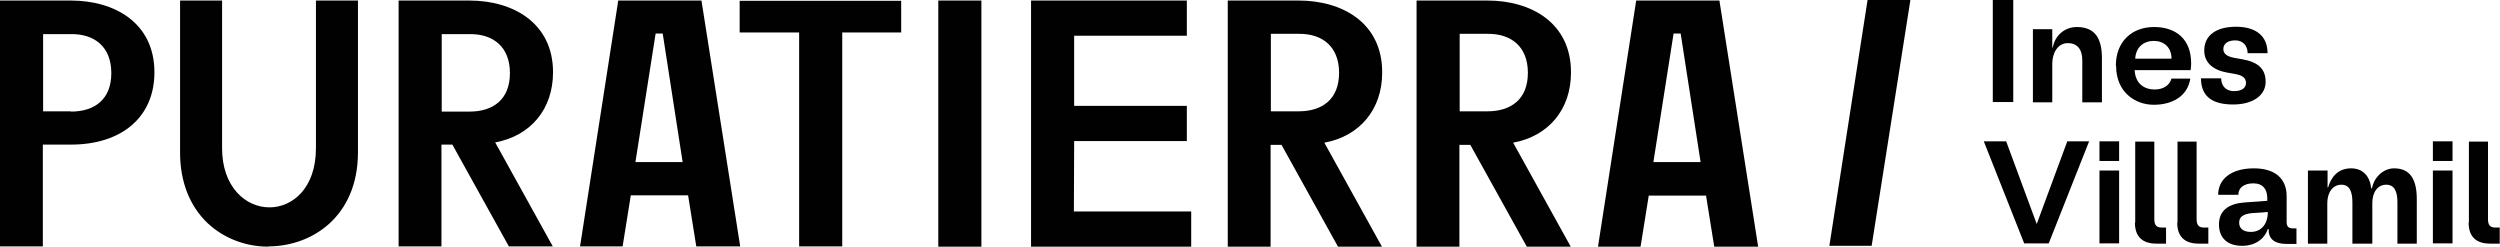 <?xml version="1.0" encoding="UTF-8"?><svg id="Layer_2" xmlns="http://www.w3.org/2000/svg" viewBox="0 0 91.63 9.04"><defs><style>.cls-1{fill:#010101;}</style></defs><g id="Layer_1-2"><path class="cls-1" d="m73.04,0h.75v3.74h-.75V0Z"/><path class="cls-1" d="m74.51,1.07h.71v.67s.02,0,.02,0c.07-.42.42-.75.88-.75.66,0,.92.41.92,1.14v1.62h-.72v-1.54c0-.41-.19-.63-.53-.63-.37,0-.57.36-.57.76v1.41h-.71V1.07Z"/><path class="cls-1" d="m77.55,2.41c0-.89.59-1.42,1.4-1.42s1.36.45,1.36,1.33c0,.11-.01.19-.02.25h-2.05c.02.49.35.71.73.71.28,0,.54-.12.62-.4h.69c-.1.64-.65.96-1.34.96s-1.38-.47-1.38-1.42Zm2.04-.26c0-.39-.25-.65-.65-.65s-.66.26-.68.65h1.33Z"/><path class="cls-1" d="m80.67,2.87h.74c0,.26.16.47.47.47.29,0,.44-.12.44-.3s-.12-.28-.41-.33l-.28-.05c-.51-.09-.84-.36-.84-.81,0-.56.45-.87,1.16-.87.75,0,1.16.35,1.16.97h-.73c0-.26-.16-.47-.45-.47s-.44.13-.44.32c0,.16.12.27.4.32l.28.05c.58.1.87.34.87.83s-.46.83-1.19.83-1.18-.27-1.18-.96Z"/><path class="cls-1" d="m72.72,5.18h.81l1.12,3.03h0l1.12-3.03h.8l-1.48,3.74h-.9l-1.48-3.74Z"/><path class="cls-1" d="m76.95,5.18h.72v.72h-.72v-.72Zm0,1.07h.72v2.67h-.72v-2.67Z"/><path class="cls-1" d="m78.26,8.16v-2.97h.7v2.85c0,.19.07.3.26.3h.17v.59h-.35c-.52,0-.79-.26-.79-.77Z"/><path class="cls-1" d="m79.81,8.16v-2.97h.7v2.85c0,.19.07.3.26.3h.17v.59h-.35c-.52,0-.79-.26-.79-.77Z"/><path class="cls-1" d="m81.33,8.22c0-.52.38-.76.94-.8l.83-.06v-.1c0-.32-.16-.54-.51-.54-.33,0-.55.15-.55.42h-.74c0-.57.47-.97,1.31-.97.77,0,1.2.37,1.2,1.02v.94c0,.17.06.24.24.24h.12v.57h-.37c-.43,0-.65-.18-.65-.52v-.03h-.03c-.08.28-.38.62-.94.62s-.85-.31-.85-.78Zm1.17.28c.33,0,.62-.23.62-.73l-.56.04c-.36.03-.49.15-.49.35,0,.18.11.34.43.34Z"/><path class="cls-1" d="m84.6,6.25h.71v.62s.02,0,.02,0c.1-.36.35-.7.84-.7.45,0,.69.3.74.73h.03c.05-.34.37-.73.81-.73.61,0,.83.44.83,1.13v1.63h-.71v-1.52c0-.41-.12-.64-.41-.64-.31,0-.51.27-.51.67v1.49h-.73v-1.52c0-.41-.12-.64-.4-.64-.32,0-.52.28-.52.68v1.48h-.71v-2.67Z"/><path class="cls-1" d="m89.17,5.18h.72v.72h-.72v-.72Zm0,1.07h.72v2.67h-.72v-2.67Z"/><path class="cls-1" d="m90.49,8.16v-2.97h.7v2.85c0,.19.07.3.26.3h.17v.59h-.35c-.52,0-.79-.26-.79-.77Z"/><polygon class="cls-1" points="68.45 0 67.05 9.01 68.6 9.01 70.02 0 68.45 0"/><path class="cls-1" d="m9.84,9.04c-.85,0-1.64-.31-2.23-.86-.66-.63-1.01-1.52-1.01-2.59V.02h1.54v5.41c0,.67.19,1.23.55,1.63.32.35.74.54,1.19.54.82,0,1.7-.68,1.7-2.17V.02h1.54v5.56c0,2.37-1.7,3.45-3.28,3.45h0Z"/><path class="cls-1" d="m27.11.03h5.92v1.16h-2.16v7.84s-1.58,0-1.58,0V1.19h-2.18V.03h0Z"/><path class="cls-1" d="m35.99,9.04h-1.6V.02h1.58v9.02s.01,0,.01,0Z"/><path class="cls-1" d="m25.71.02h-.45s-2.23,0-2.23,0h0s-.37,0-.37,0l-1.4,9.01h1.56l.3-1.87h2.1l.3,1.87h1.61L25.71.02Zm-2.42,5.92l.74-4.71h.26l.73,4.71h-1.74,0Z"/><path class="cls-1" d="m63.02.02h-.42s-2.23,0-2.23,0h0s-.4,0-.4,0l-1.4,9.02h1.56l.3-1.87h2.1l.3,1.87h1.61L63.02.02Zm-2.42,5.92l.74-4.71h.26l.73,4.71h-1.74Z"/><path class="cls-1" d="m2.6.02H0v9.01h1.57v-3.73h1.03c1.84,0,3.06-.99,3.06-2.65,0-1.82-1.47-2.63-3.06-2.63Zm0,4.06h-1.02V1.25h1.02c.86-.01,1.48.46,1.48,1.43s-.62,1.41-1.48,1.41Z"/><path class="cls-1" d="m20.27,2.65C20.27.84,18.8.02,17.21.02h-2.6v9.01h1.57v-3.73h.4l2.07,3.73h1.61l-2.11-3.81c1.3-.24,2.12-1.22,2.12-2.57h0Zm-4.08,1.43V1.25h1.02c.86-.01,1.48.46,1.48,1.43s-.62,1.41-1.48,1.41h-1.02Z"/><path class="cls-1" d="m50.66,2.65c0-1.82-1.47-2.63-3.06-2.63h-2.6v9.02h1.57v-3.73h.4l2.07,3.73h1.61l-2.11-3.81c1.3-.24,2.12-1.22,2.12-2.57h0Zm-4.08,1.43V1.24h1.02c.86-.01,1.48.46,1.48,1.43s-.62,1.41-1.48,1.41h-1.02Z"/><path class="cls-1" d="m57.58,2.65c0-1.82-1.47-2.63-3.06-2.63h-2.6v9.02h1.57v-3.73h.4l2.07,3.73h1.61l-2.11-3.81c1.3-.24,2.12-1.22,2.12-2.57h0Zm-4.08,1.43V1.24h1.02c.86-.01,1.48.46,1.48,1.43s-.62,1.41-1.48,1.41h-1.02Z"/><polygon class="cls-1" points="43.66 7.75 43.66 9.04 37.79 9.04 37.79 .02 43.5 .02 43.5 1.31 39.37 1.31 39.37 3.88 43.5 3.88 43.5 5.17 39.37 5.17 39.36 7.75 43.66 7.75"/></g></svg>